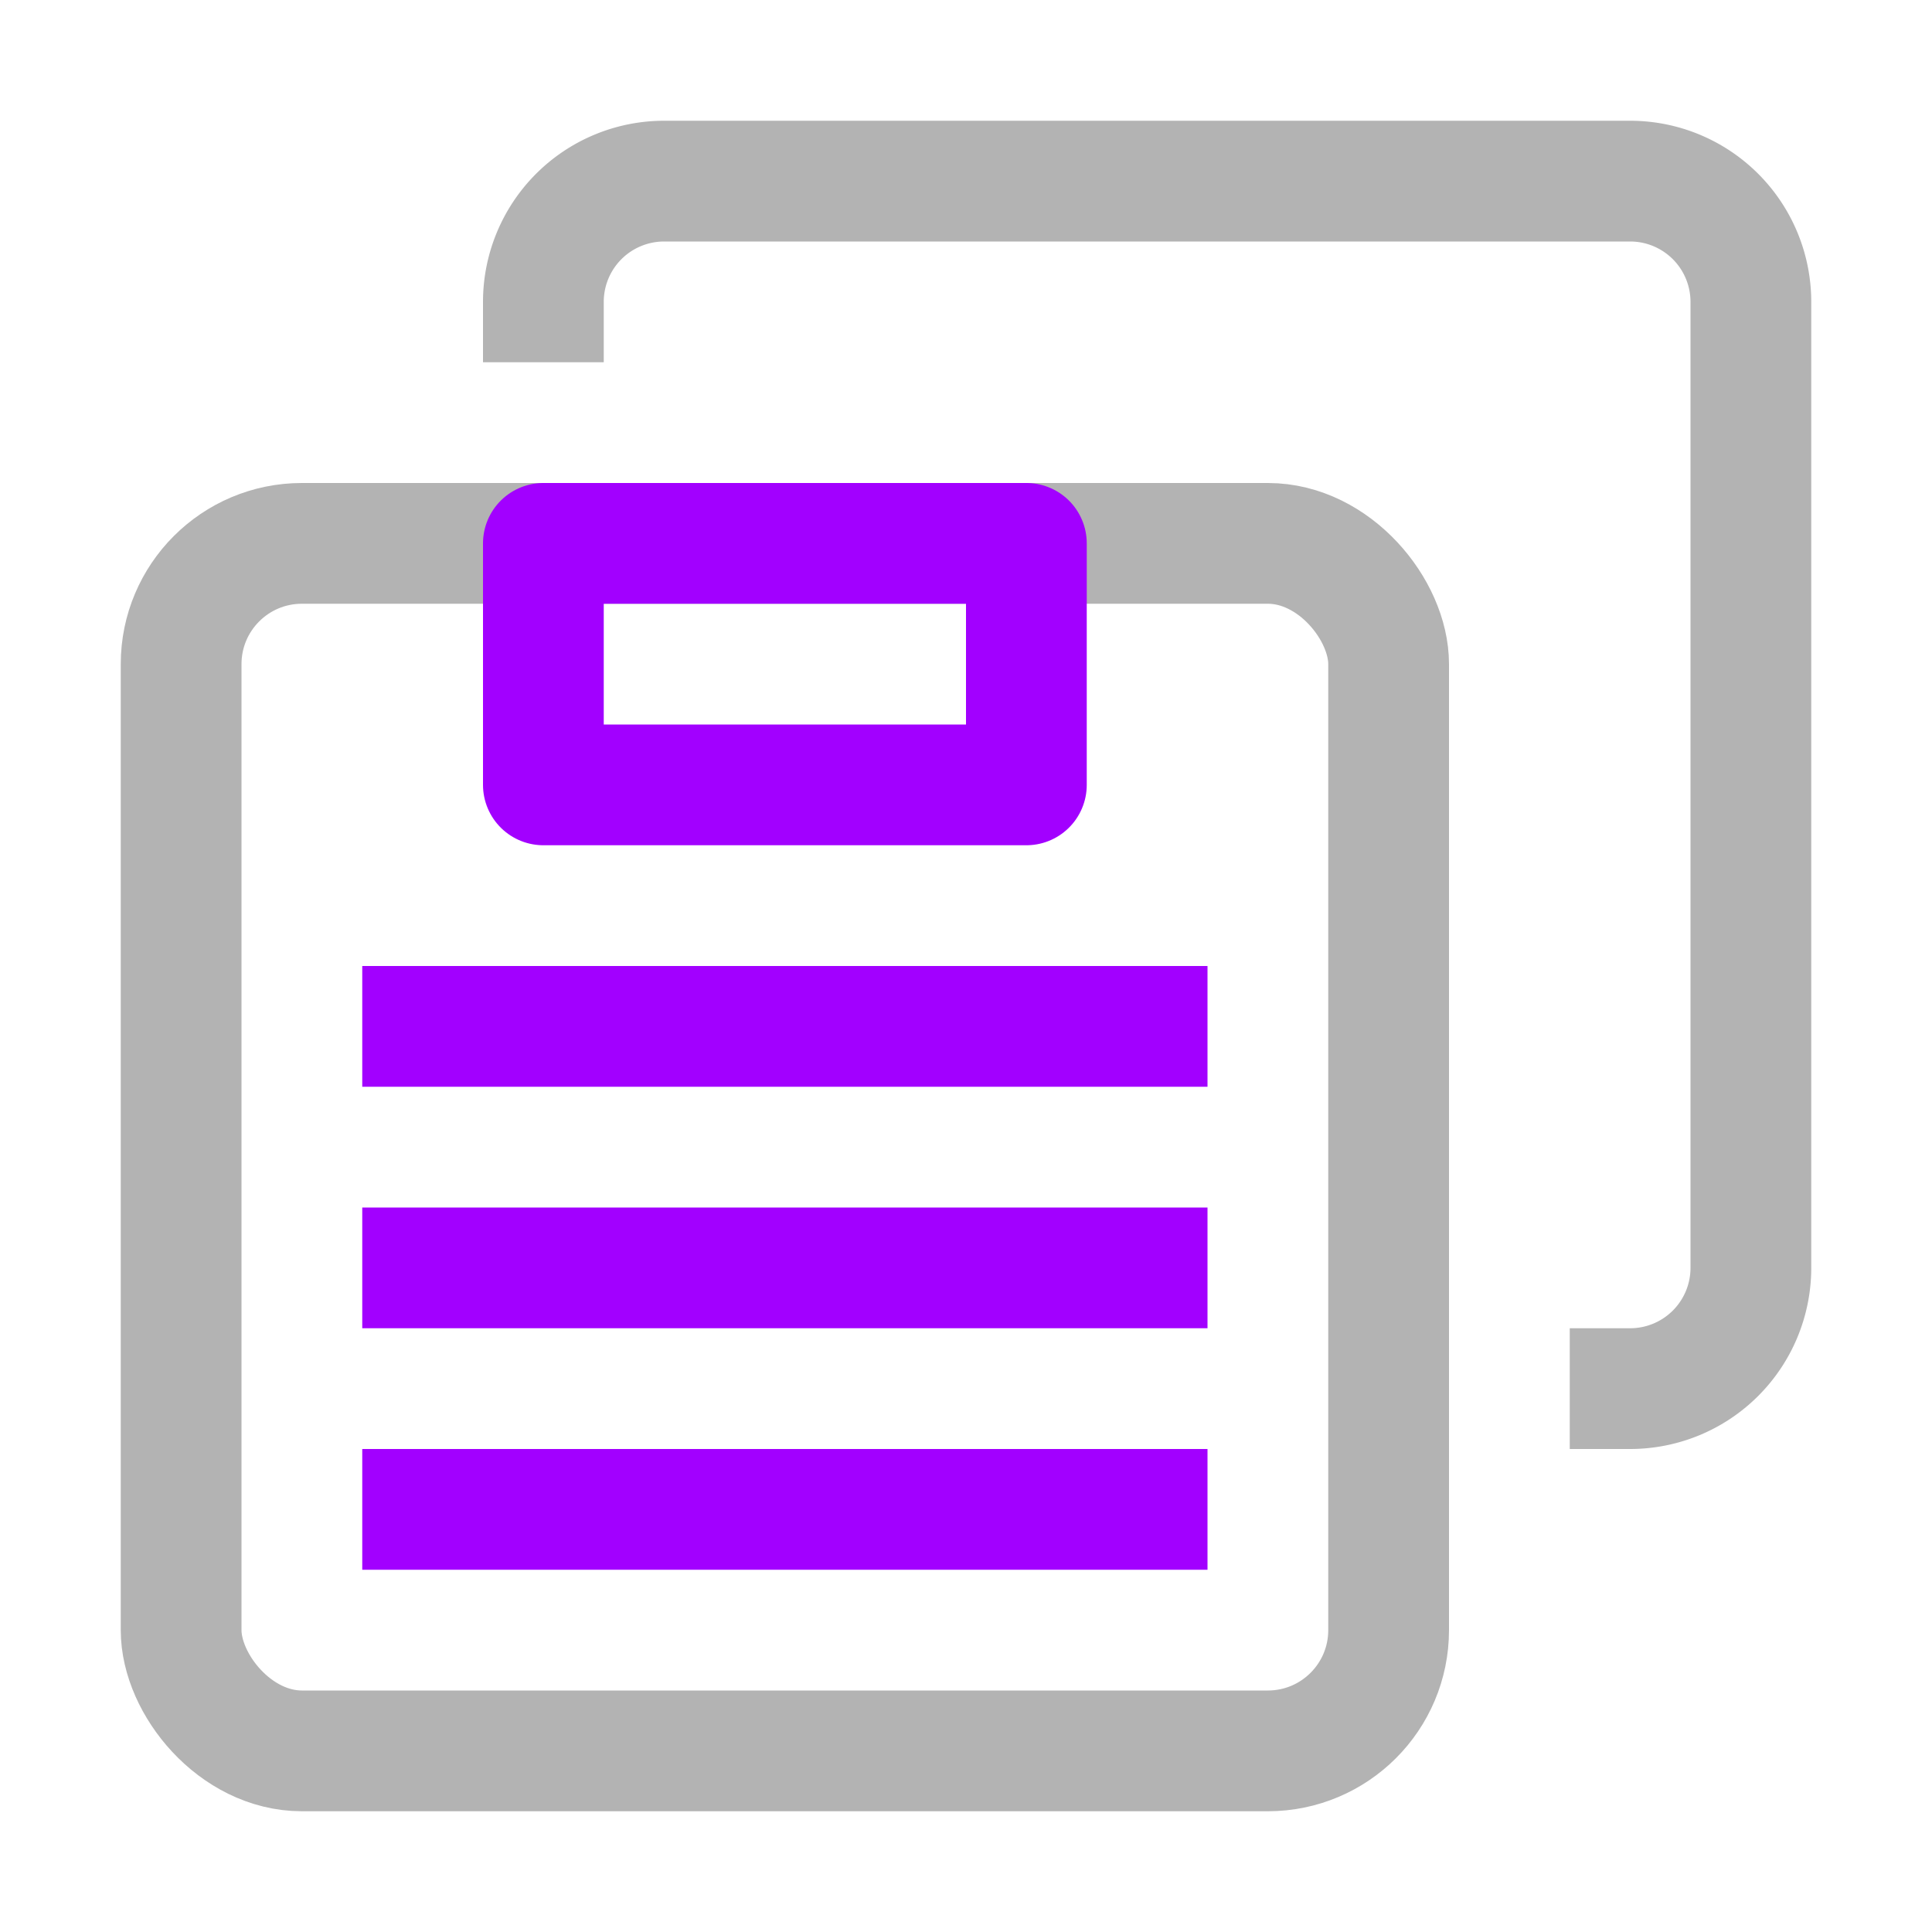 <svg xmlns="http://www.w3.org/2000/svg" width="16" height="16" viewBox="0 0 16 16"><line x1="3.5" y1="8.5" x2="9.5" y2="8.5" style="fill:none;stroke:#A200FF;stroke-linecap:square;stroke-linejoin:round"/><line x1="3.5" y1="10.5" x2="9.5" y2="10.5" style="fill:none;stroke:#A200FF;stroke-linecap:square;stroke-linejoin:round"/><line x1="3.5" y1="12.5" x2="9.5" y2="12.5" style="fill:none;stroke:#A200FF;stroke-linecap:square;stroke-linejoin:round"/><rect x="1.5" y="4.5" width="10" height="10" rx="1" style="fill:none;stroke:#b3b3b3;stroke-linecap:square;stroke-linejoin:round"/><path d="M4.5,2.5a1,1,0,0,1,1-1h8a1,1,0,0,1,1,1v8a1,1,0,0,1-1,1" style="fill:none;stroke:#b3b3b3;stroke-linecap:square;stroke-linejoin:round"/><rect x="4.5" y="4.5" width="4" height="2" style="fill:none;stroke:#A200FF;stroke-linecap:round;stroke-linejoin:round"/></svg>
